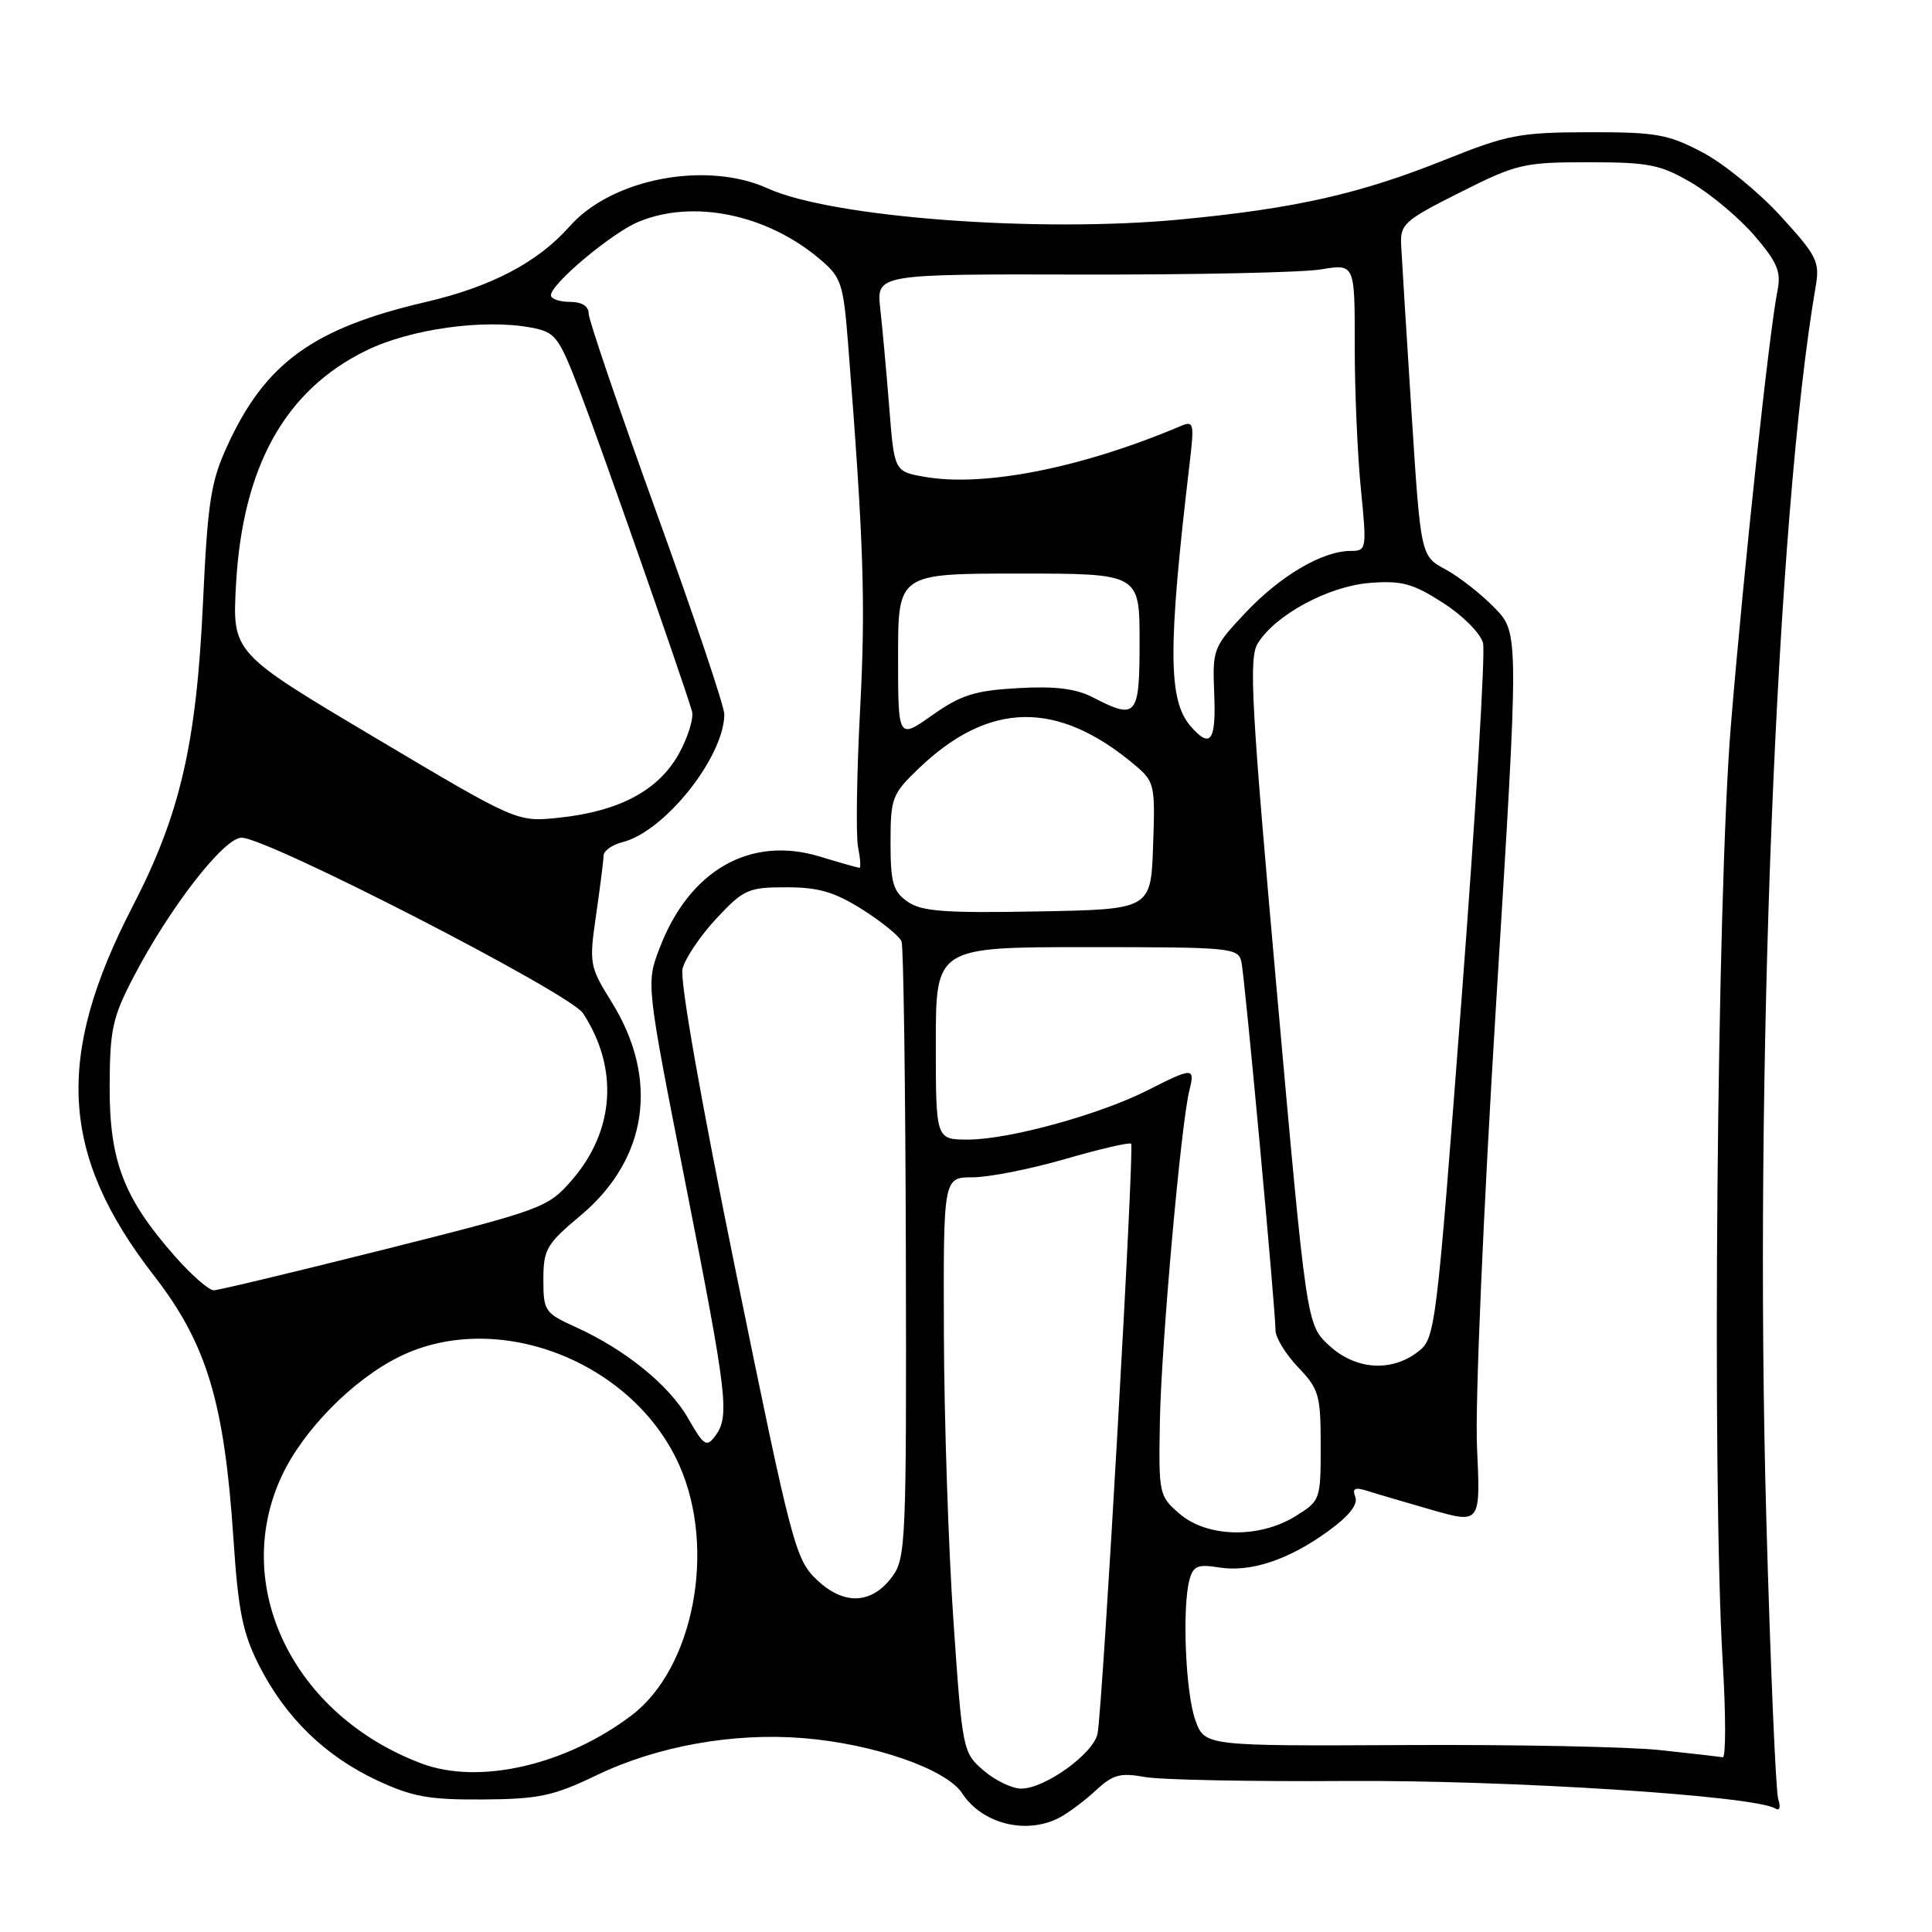 <?xml version="1.0" encoding="UTF-8" standalone="no"?>
<!DOCTYPE svg PUBLIC "-//W3C//DTD SVG 1.1//EN" "http://www.w3.org/Graphics/SVG/1.1/DTD/svg11.dtd" >
<svg xmlns="http://www.w3.org/2000/svg" xmlns:xlink="http://www.w3.org/1999/xlink" version="1.1" viewBox="0 0 256 256">
 <g >
 <path fill="currentColor"
d=" M 140.32 240.88 C 141.52 240.26 143.70 238.63 145.18 237.26 C 147.45 235.14 148.44 234.87 151.68 235.46 C 153.78 235.84 165.85 236.08 178.50 235.99 C 199.80 235.85 232.48 237.94 235.22 239.63 C 235.81 240.00 235.98 239.49 235.62 238.38 C 235.30 237.34 234.58 220.53 234.04 201.00 C 232.41 142.55 235.39 68.19 240.59 37.94 C 241.15 34.68 240.75 33.89 235.94 28.63 C 233.05 25.46 228.39 21.66 225.59 20.19 C 221.04 17.79 219.44 17.50 210.50 17.52 C 201.37 17.54 199.72 17.86 191.50 21.16 C 180.22 25.69 171.63 27.63 156.44 29.08 C 137.57 30.88 110.23 28.82 101.74 24.97 C 93.60 21.27 81.09 23.66 75.50 29.97 C 71.27 34.76 65.12 37.99 56.41 40.02 C 41.52 43.49 35.18 48.07 30.15 59.00 C 27.93 63.82 27.52 66.43 26.89 80.00 C 26.02 98.63 23.85 107.96 17.59 120.07 C 7.24 140.06 7.98 153.02 20.38 169.00 C 27.40 178.05 29.73 185.75 30.94 204.00 C 31.57 213.50 32.16 216.41 34.35 220.72 C 37.84 227.58 43.05 232.66 49.91 235.88 C 54.62 238.09 56.84 238.49 64.00 238.44 C 71.40 238.39 73.34 237.97 79.00 235.25 C 87.05 231.37 97.13 229.56 106.42 230.31 C 115.75 231.06 125.38 234.40 127.49 237.62 C 130.13 241.66 135.93 243.13 140.32 240.88 Z  M 130.33 234.60 C 127.58 232.24 127.52 231.95 126.34 214.85 C 125.68 205.31 125.11 188.16 125.07 176.75 C 125.00 156.00 125.00 156.00 128.89 156.00 C 131.02 156.00 136.53 154.91 141.13 153.58 C 145.73 152.25 149.67 151.33 149.88 151.55 C 150.34 152.00 146.10 226.43 145.43 229.72 C 144.89 232.37 138.46 237.00 135.32 237.00 C 134.11 237.00 131.86 235.92 130.33 234.60 Z  M 55.88 233.68 C 38.84 227.29 30.50 210.10 37.37 195.50 C 40.23 189.42 46.83 182.75 52.96 179.75 C 65.94 173.38 83.99 180.43 90.06 194.26 C 94.92 205.31 91.90 221.03 83.73 227.26 C 75.03 233.88 63.50 236.54 55.88 233.68 Z  M 220.00 231.90 C 215.88 231.45 200.60 231.15 186.07 231.23 C 159.63 231.36 159.63 231.36 158.39 227.93 C 157.09 224.33 156.62 213.04 157.61 209.33 C 158.10 207.50 158.72 207.24 161.49 207.69 C 165.69 208.37 170.73 206.71 176.00 202.88 C 178.73 200.90 179.97 199.35 179.59 198.37 C 179.15 197.22 179.51 197.03 181.11 197.53 C 182.26 197.90 186.12 199.03 189.69 200.06 C 196.18 201.91 196.18 201.91 195.71 191.71 C 195.45 185.89 196.54 160.51 198.26 132.69 C 201.28 83.89 201.28 83.89 198.05 80.55 C 196.27 78.72 193.34 76.42 191.54 75.45 C 188.25 73.68 188.25 73.68 187.03 54.59 C 186.36 44.09 185.74 34.15 185.66 32.50 C 185.51 29.71 186.05 29.22 193.45 25.50 C 200.98 21.71 201.89 21.50 210.45 21.50 C 218.52 21.50 220.01 21.80 224.17 24.24 C 226.73 25.75 230.48 28.90 232.49 31.24 C 235.51 34.76 236.03 36.02 235.53 38.50 C 234.45 43.79 231.11 74.87 229.36 96.00 C 227.50 118.34 226.82 196.11 228.27 220.25 C 228.69 227.26 228.69 232.93 228.27 232.85 C 227.84 232.77 224.12 232.34 220.00 231.90 Z  M 108.21 209.31 C 105.40 206.63 104.90 204.71 97.54 168.69 C 92.86 145.78 90.06 129.89 90.44 128.36 C 90.79 126.97 92.81 123.98 94.93 121.70 C 98.54 117.84 99.15 117.57 104.20 117.57 C 108.48 117.57 110.59 118.19 114.29 120.53 C 116.87 122.16 119.19 124.06 119.46 124.75 C 119.72 125.44 119.98 144.08 120.03 166.18 C 120.12 204.26 120.03 206.48 118.22 208.92 C 115.49 212.60 111.81 212.74 108.21 209.31 Z  M 156.31 200.59 C 153.57 198.24 153.52 197.98 153.69 188.34 C 153.87 178.24 156.48 148.90 157.60 144.48 C 158.36 141.41 158.09 141.41 152.06 144.47 C 145.69 147.70 133.66 151.00 128.27 151.00 C 124.00 151.00 124.00 151.00 124.00 138.25 C 124.00 125.50 124.00 125.50 144.04 125.50 C 163.27 125.50 164.10 125.58 164.50 127.50 C 164.97 129.74 169.01 173.52 169.01 176.26 C 169.00 177.23 170.35 179.43 172.00 181.16 C 174.77 184.06 175.00 184.85 175.00 191.57 C 175.00 198.74 174.96 198.86 171.63 200.92 C 166.84 203.88 159.96 203.73 156.31 200.59 Z  M 91.20 187.97 C 88.69 183.55 82.84 178.81 76.25 175.83 C 72.19 173.99 72.00 173.71 72.00 169.55 C 72.00 165.55 72.41 164.84 76.93 161.06 C 85.85 153.59 87.39 142.97 81.03 132.75 C 78.11 128.05 78.05 127.70 78.99 121.20 C 79.52 117.52 79.97 113.99 79.98 113.36 C 79.99 112.73 81.12 111.94 82.48 111.59 C 88.07 110.19 95.91 100.35 95.98 94.66 C 95.99 93.64 91.95 81.62 87.00 67.95 C 82.05 54.27 78.00 42.39 78.00 41.54 C 78.00 40.56 77.08 40.00 75.50 40.00 C 74.12 40.00 73.00 39.60 73.00 39.12 C 73.00 37.62 81.03 30.89 84.58 29.40 C 91.82 26.38 101.57 28.37 108.60 34.31 C 111.50 36.75 111.74 37.49 112.39 45.71 C 114.45 72.00 114.71 79.88 113.97 94.00 C 113.52 102.53 113.40 110.74 113.70 112.25 C 114.00 113.76 114.08 115.00 113.88 114.99 C 113.67 114.98 111.29 114.31 108.60 113.49 C 99.40 110.70 91.33 115.32 87.40 125.63 C 85.61 130.31 85.61 130.31 90.85 156.91 C 96.42 185.20 96.71 187.67 94.75 190.30 C 93.63 191.81 93.25 191.56 91.20 187.97 Z  M 176.08 178.25 C 173.13 175.50 173.13 175.50 169.20 131.50 C 165.79 93.27 165.45 87.20 166.66 85.25 C 169.00 81.46 176.02 77.68 181.50 77.24 C 185.75 76.91 187.21 77.31 191.22 79.89 C 193.84 81.57 196.20 83.94 196.51 85.21 C 196.83 86.47 195.54 107.71 193.66 132.41 C 190.29 176.58 190.20 177.34 187.87 179.13 C 184.32 181.86 179.57 181.50 176.08 178.25 Z  M 23.13 166.41 C 16.39 158.75 14.50 153.82 14.53 144.00 C 14.55 136.46 14.90 134.82 17.67 129.50 C 22.44 120.32 29.66 111.00 32.01 111.00 C 35.45 111.00 75.50 131.59 77.25 134.26 C 82.01 141.53 81.45 149.85 75.76 156.39 C 72.59 160.03 71.93 160.27 51.00 165.54 C 39.17 168.51 28.98 170.96 28.33 170.97 C 27.69 170.99 25.35 168.94 23.13 166.41 Z  M 120.25 119.47 C 118.33 118.12 118.00 116.98 118.00 111.65 C 118.00 105.74 118.20 105.21 121.75 101.81 C 131.04 92.92 140.09 92.75 150.29 101.30 C 153.00 103.57 153.08 103.91 152.79 112.07 C 152.50 120.50 152.50 120.50 137.50 120.77 C 125.14 121.00 122.10 120.77 120.25 119.47 Z  M 49.64 97.71 C 30.78 86.50 30.78 86.50 31.27 77.50 C 32.13 61.84 37.75 51.72 48.52 46.45 C 54.36 43.59 64.09 42.23 70.33 43.40 C 73.66 44.03 74.01 44.49 76.99 52.28 C 79.68 59.30 90.11 89.06 91.68 94.19 C 91.97 95.11 91.17 97.70 89.92 99.94 C 87.20 104.78 81.99 107.53 74.00 108.36 C 68.50 108.93 68.50 108.93 49.64 97.71 Z  M 119.00 86.98 C 119.00 76.00 119.00 76.00 135.00 76.00 C 151.00 76.00 151.00 76.00 151.00 85.00 C 151.00 94.97 150.63 95.41 144.80 92.40 C 142.56 91.24 139.80 90.90 134.89 91.18 C 129.19 91.50 127.33 92.08 123.54 94.76 C 119.00 97.96 119.00 97.96 119.00 86.98 Z  M 157.78 96.25 C 154.77 92.80 154.74 85.89 157.61 61.58 C 158.27 56.02 158.20 55.71 156.41 56.47 C 143.36 62.00 130.36 64.57 122.50 63.18 C 118.50 62.47 118.50 62.47 117.83 53.99 C 117.46 49.32 116.92 43.43 116.64 40.90 C 116.13 36.31 116.13 36.31 143.32 36.38 C 158.27 36.41 172.53 36.11 175.01 35.70 C 179.52 34.95 179.52 34.95 179.51 45.72 C 179.50 51.65 179.87 60.21 180.32 64.75 C 181.12 72.80 181.08 73.00 178.97 73.00 C 175.25 73.00 169.68 76.27 165.07 81.15 C 160.74 85.75 160.65 85.98 160.89 91.93 C 161.15 98.21 160.40 99.25 157.78 96.25 Z "/>
</g>
</svg>